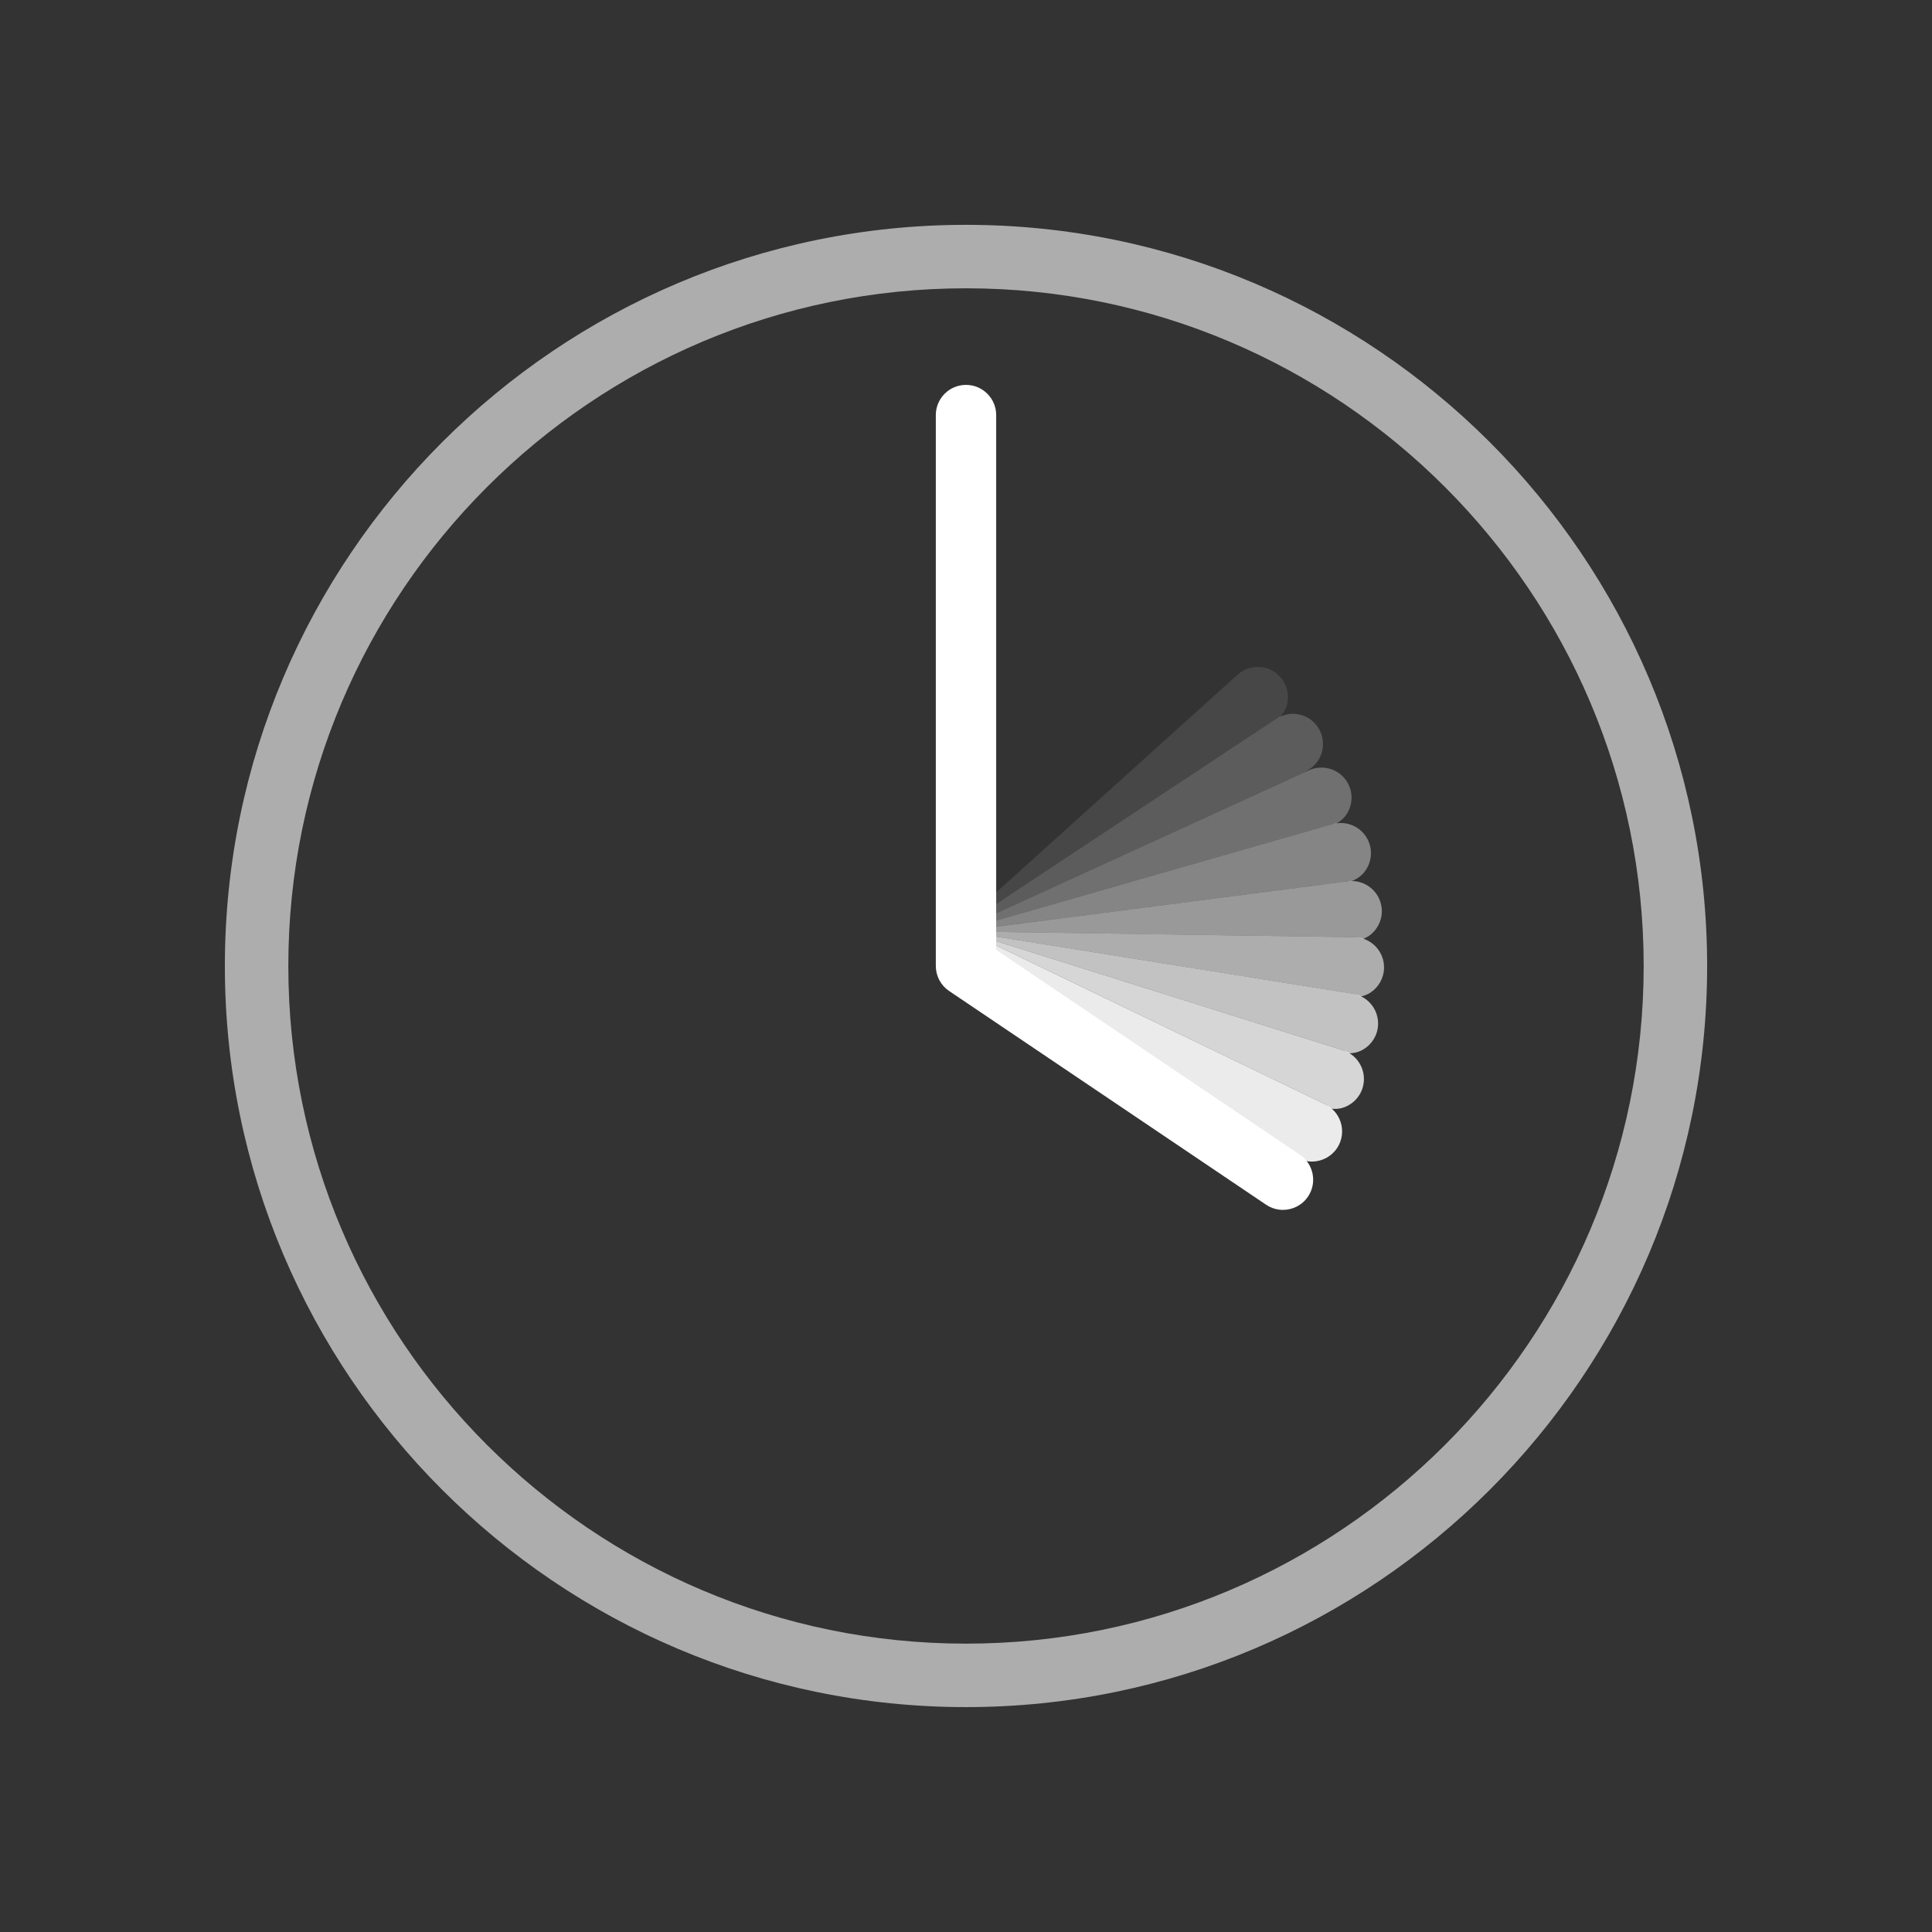 <svg xmlns="http://www.w3.org/2000/svg" xmlns:svg="http://www.w3.org/2000/svg" xmlns:xlink="http://www.w3.org/1999/xlink" id="Layer_1" width="64" height="64" x="0" style="enable-background:new 0 0 64 64" y="0" version="1.1" viewBox="0 0 64 64" xml:space="preserve"><rect x="0" y="0" width="64" height="64" fill="#333333" stroke="none"/><defs id="defs11"><linearGradient id="linearGradient843"><stop style="stop-color:#fff;stop-opacity:1" id="stop839" offset="0"/><stop style="stop-color:#fff;stop-opacity:0" id="stop841" offset="1"/></linearGradient><linearGradient id="linearGradient845" x1="46.757" x2="46.757" y1="41.991" y2="32.003" gradientTransform="matrix(0.748,0,0,0.794,5.408,4.516)" gradientUnits="userSpaceOnUse" xlink:href="#linearGradient843"/></defs><rect style="opacity:0;fill:#fff" id="icon-m-time-date_1_" width="64" height="64" x="0" y="0"/><path id="path3" d="M 32,56.55 C 18.462,56.55 7.449,45.537 7.449,32 7.449,18.462 18.462,7.448 32,7.448 45.537,7.448 56.551,18.462 56.551,32 56.551,45.537 45.537,56.55 32,56.55 Z m 0,-47 C 19.622,9.55 9.551,19.621 9.551,32 9.551,44.378 19.621,54.448 32,54.448 44.378,54.448 54.449,44.378 54.449,32 54.449,19.621 44.378,9.55 32,9.55 Z" style="opacity:.6;fill:#fff"/><path id="path5" d="m 42.499,40.079 c -0.192,0 -0.387,-0.056 -0.558,-0.171 l -10.5,-7.08 C 31.165,32.642 31,32.332 31,31.999 V 13.75 c 0,-0.552 0.448,-1 1,-1 0.552,0 1,0.448 1,1 v 17.717 l 10.059,6.783 c 0.458,0.309 0.579,0.931 0.271,1.388 -0.194,0.287 -0.51,0.441 -0.831,0.441 z" style="fill:#fff"/><path id="path5-3" d="m 43.601,38.468 c -0.19,0.028 -0.391,0 -0.577,-0.089 L 31.618,32.875 C 31.319,32.731 31.111,32.448 31.063,32.118 l 1.903,-0.813 10.927,5.273 c 0.498,0.24 0.706,0.838 0.467,1.335 -0.151,0.312 -0.442,0.509 -0.759,0.555 z" style="fill:#fff;opacity:.9"/><path style="fill:#fff;opacity:.8" id="path1083" d="m 32.91,31.148 -0.975,0.596 1.031,-0.439 10.926,5.273 c 0.078,0.038 0.136,0.097 0.199,0.15 0.128,0.012 0.256,0.008 0.375,-0.027 0.308,-0.091 0.566,-0.328 0.67,-0.658 0.165,-0.526 -0.127,-1.088 -0.654,-1.254 z"/><path style="fill:#fff;opacity:.7" id="path1105" d="m 32.83,31 -0.891,0.742 0.971,-0.594 11.572,3.641 c 0.072,0.023 0.127,0.069 0.189,0.105 0.14,-0.003 0.278,-0.025 0.4,-0.082 0.291,-0.135 0.513,-0.408 0.568,-0.75 0.087,-0.544 -0.285,-1.057 -0.83,-1.145 z"/><path style="fill:#fff;opacity:.6" id="path1151" d="M 32.73,30.867 31.959,31.727 32.83,31 44.811,32.918 c 0.094,0.015 0.174,0.058 0.256,0.096 0.118,-0.026 0.23,-0.067 0.328,-0.131 0.269,-0.176 0.448,-0.478 0.453,-0.824 0.008,-0.551 -0.434,-1.005 -0.986,-1.014 z"/><path style="fill:#fff;opacity:.6" id="path5-3-6-5" d="m 31.951,31.736 0.008,-0.01 -0.02,0.016 z"/><path style="fill:#fff;opacity:.5" id="path1175" d="M 44.646,29.193 32.615,30.75 l -0.643,0.961 0.758,-0.844 12.131,0.178 c 0.101,0.002 0.193,0.033 0.285,0.062 0.106,-0.043 0.206,-0.098 0.289,-0.172 0.241,-0.212 0.376,-0.535 0.332,-0.879 -0.071,-0.547 -0.573,-0.934 -1.121,-0.863 z"/><path style="fill:#fff;opacity:.5" id="path5-3-6-5-3" d="m 31.967,31.721 0.006,-0.01 -0.014,0.016 z"/><path style="fill:#fff;opacity:.4" id="path1199" d="m 44.535,27.271 c -0.129,-0.016 -0.264,-0.007 -0.396,0.031 l -11.662,3.344 -0.488,1.039 0.627,-0.936 12.031,-1.557 c 0.034,-0.004 0.064,0.007 0.098,0.006 0.173,-0.061 0.324,-0.159 0.436,-0.291 0.206,-0.246 0.29,-0.587 0.195,-0.92 -0.114,-0.397 -0.453,-0.67 -0.84,-0.717 z"/><path style="fill:#fff;opacity:.4" id="path5-3-6-5-3-5" d="m 31.982,31.699 0.006,-0.014 -0.016,0.025 z"/><path style="fill:#fff;opacity:.3" id="path1223" d="m 43.742,25.428 c -0.13,0.004 -0.261,0.032 -0.387,0.09 L 32.324,30.566 32,31.662 l 0.477,-1.016 11.662,-3.344 c 0.038,-0.011 0.075,-0.004 0.113,-0.01 0.155,-0.086 0.286,-0.201 0.373,-0.344 0.167,-0.274 0.2,-0.624 0.057,-0.939 -0.172,-0.376 -0.55,-0.593 -0.939,-0.582 z"/><path style="fill:#fff;opacity:.3" id="path5-3-6-5-3-5-6" d="M 31.996,31.674 32,31.662 l -0.012,0.023 z"/><path style="fill:#fff;opacity:.2" id="path1245" d="m 42.643,23.664 c -0.128,0.024 -0.252,0.072 -0.367,0.148 l -10.119,6.693 -0.154,1.15 0.322,-1.09 10.918,-4.998 0.135,-0.088 C 43.549,25.367 43.676,25.209 43.75,25.031 c 0.123,-0.297 0.101,-0.648 -0.09,-0.938 -0.228,-0.345 -0.634,-0.501 -1.018,-0.43 z"/><path style="fill:#fff;opacity:.1" id="path1269" d="m 41.719,22.094 c -0.256,-0.013 -0.517,0.071 -0.723,0.256 l -9.01,8.125 0.02,1.16 0.15,-1.129 10.119,-6.693 c 0.037,-0.024 0.079,-0.028 0.117,-0.047 0.117,-0.127 0.205,-0.273 0.244,-0.432 0.077,-0.312 0.003,-0.655 -0.229,-0.912 C 42.224,22.217 41.974,22.107 41.719,22.094 Z"/><path style="fill:#fff;opacity:.1" id="path5-3-6-5-3-5-6-2-9" d="m 32.006,31.646 v -0.012 l -0.004,0.021 z"/></svg>